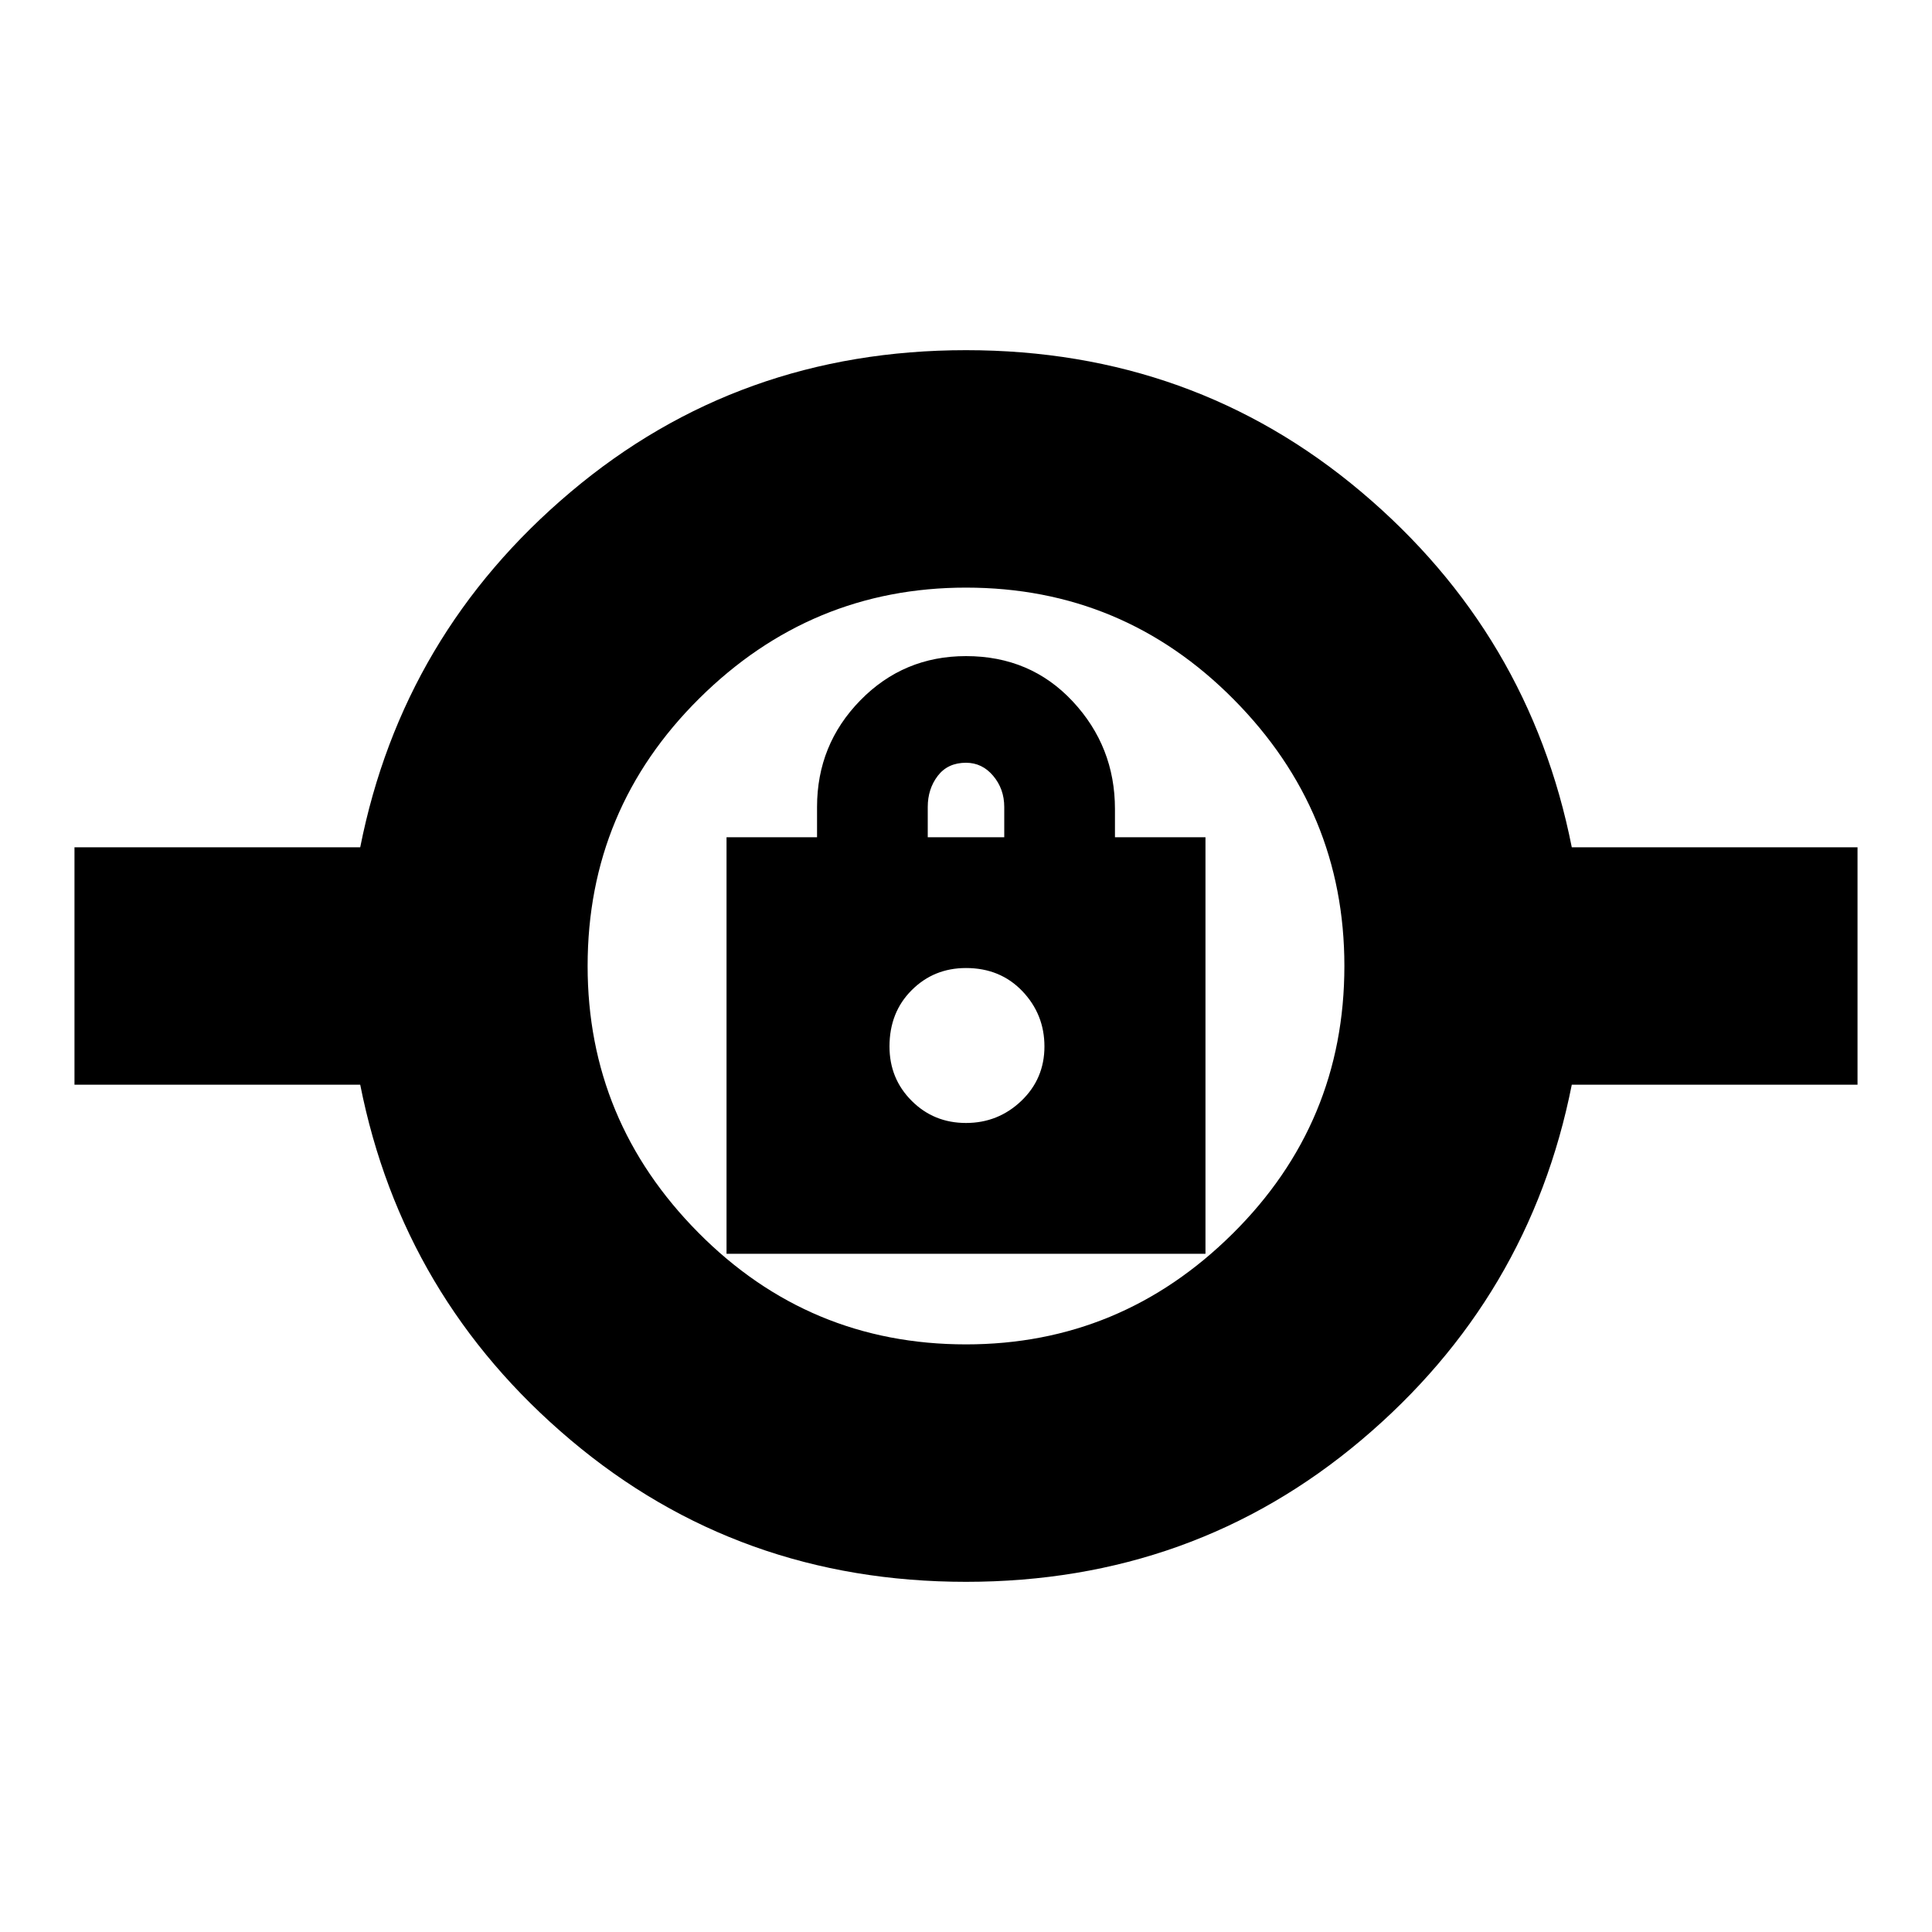 <svg xmlns="http://www.w3.org/2000/svg" height="20" width="20"><path d="M10 16.375Q7.646 16.375 5.906 14.906Q4.167 13.438 3.729 11.229H0.771V8.771H3.729Q4.167 6.562 5.906 5.094Q7.646 3.625 10 3.625Q12.354 3.625 14.094 5.094Q15.833 6.562 16.271 8.771H19.229V11.229H16.271Q15.833 13.438 14.094 14.906Q12.354 16.375 10 16.375ZM10 13.917Q11.604 13.917 12.76 12.771Q13.917 11.625 13.917 10Q13.917 8.396 12.771 7.24Q11.625 6.083 10 6.083Q8.396 6.083 7.24 7.229Q6.083 8.375 6.083 10Q6.083 11.604 7.229 12.76Q8.375 13.917 10 13.917ZM7.521 12.979H12.479V8.667H11.542V8.375Q11.542 7.729 11.104 7.26Q10.667 6.792 10 6.792Q9.354 6.792 8.906 7.25Q8.458 7.708 8.458 8.354V8.667H7.521ZM10 11.625Q9.667 11.625 9.438 11.396Q9.208 11.167 9.208 10.833Q9.208 10.479 9.438 10.25Q9.667 10.021 10 10.021Q10.354 10.021 10.583 10.26Q10.812 10.5 10.812 10.833Q10.812 11.167 10.573 11.396Q10.333 11.625 10 11.625ZM9.604 8.667V8.354Q9.604 8.167 9.708 8.031Q9.812 7.896 10 7.896Q10.167 7.896 10.281 8.031Q10.396 8.167 10.396 8.354V8.667ZM10 10.833Q10 10.833 10 10.833Q10 10.833 10 10.833Q10 10.833 10 10.833Q10 10.833 10 10.833Q10 10.833 10 10.833Q10 10.833 10 10.833Q10 10.833 10 10.833Q10 10.833 10 10.833Z"/></svg>